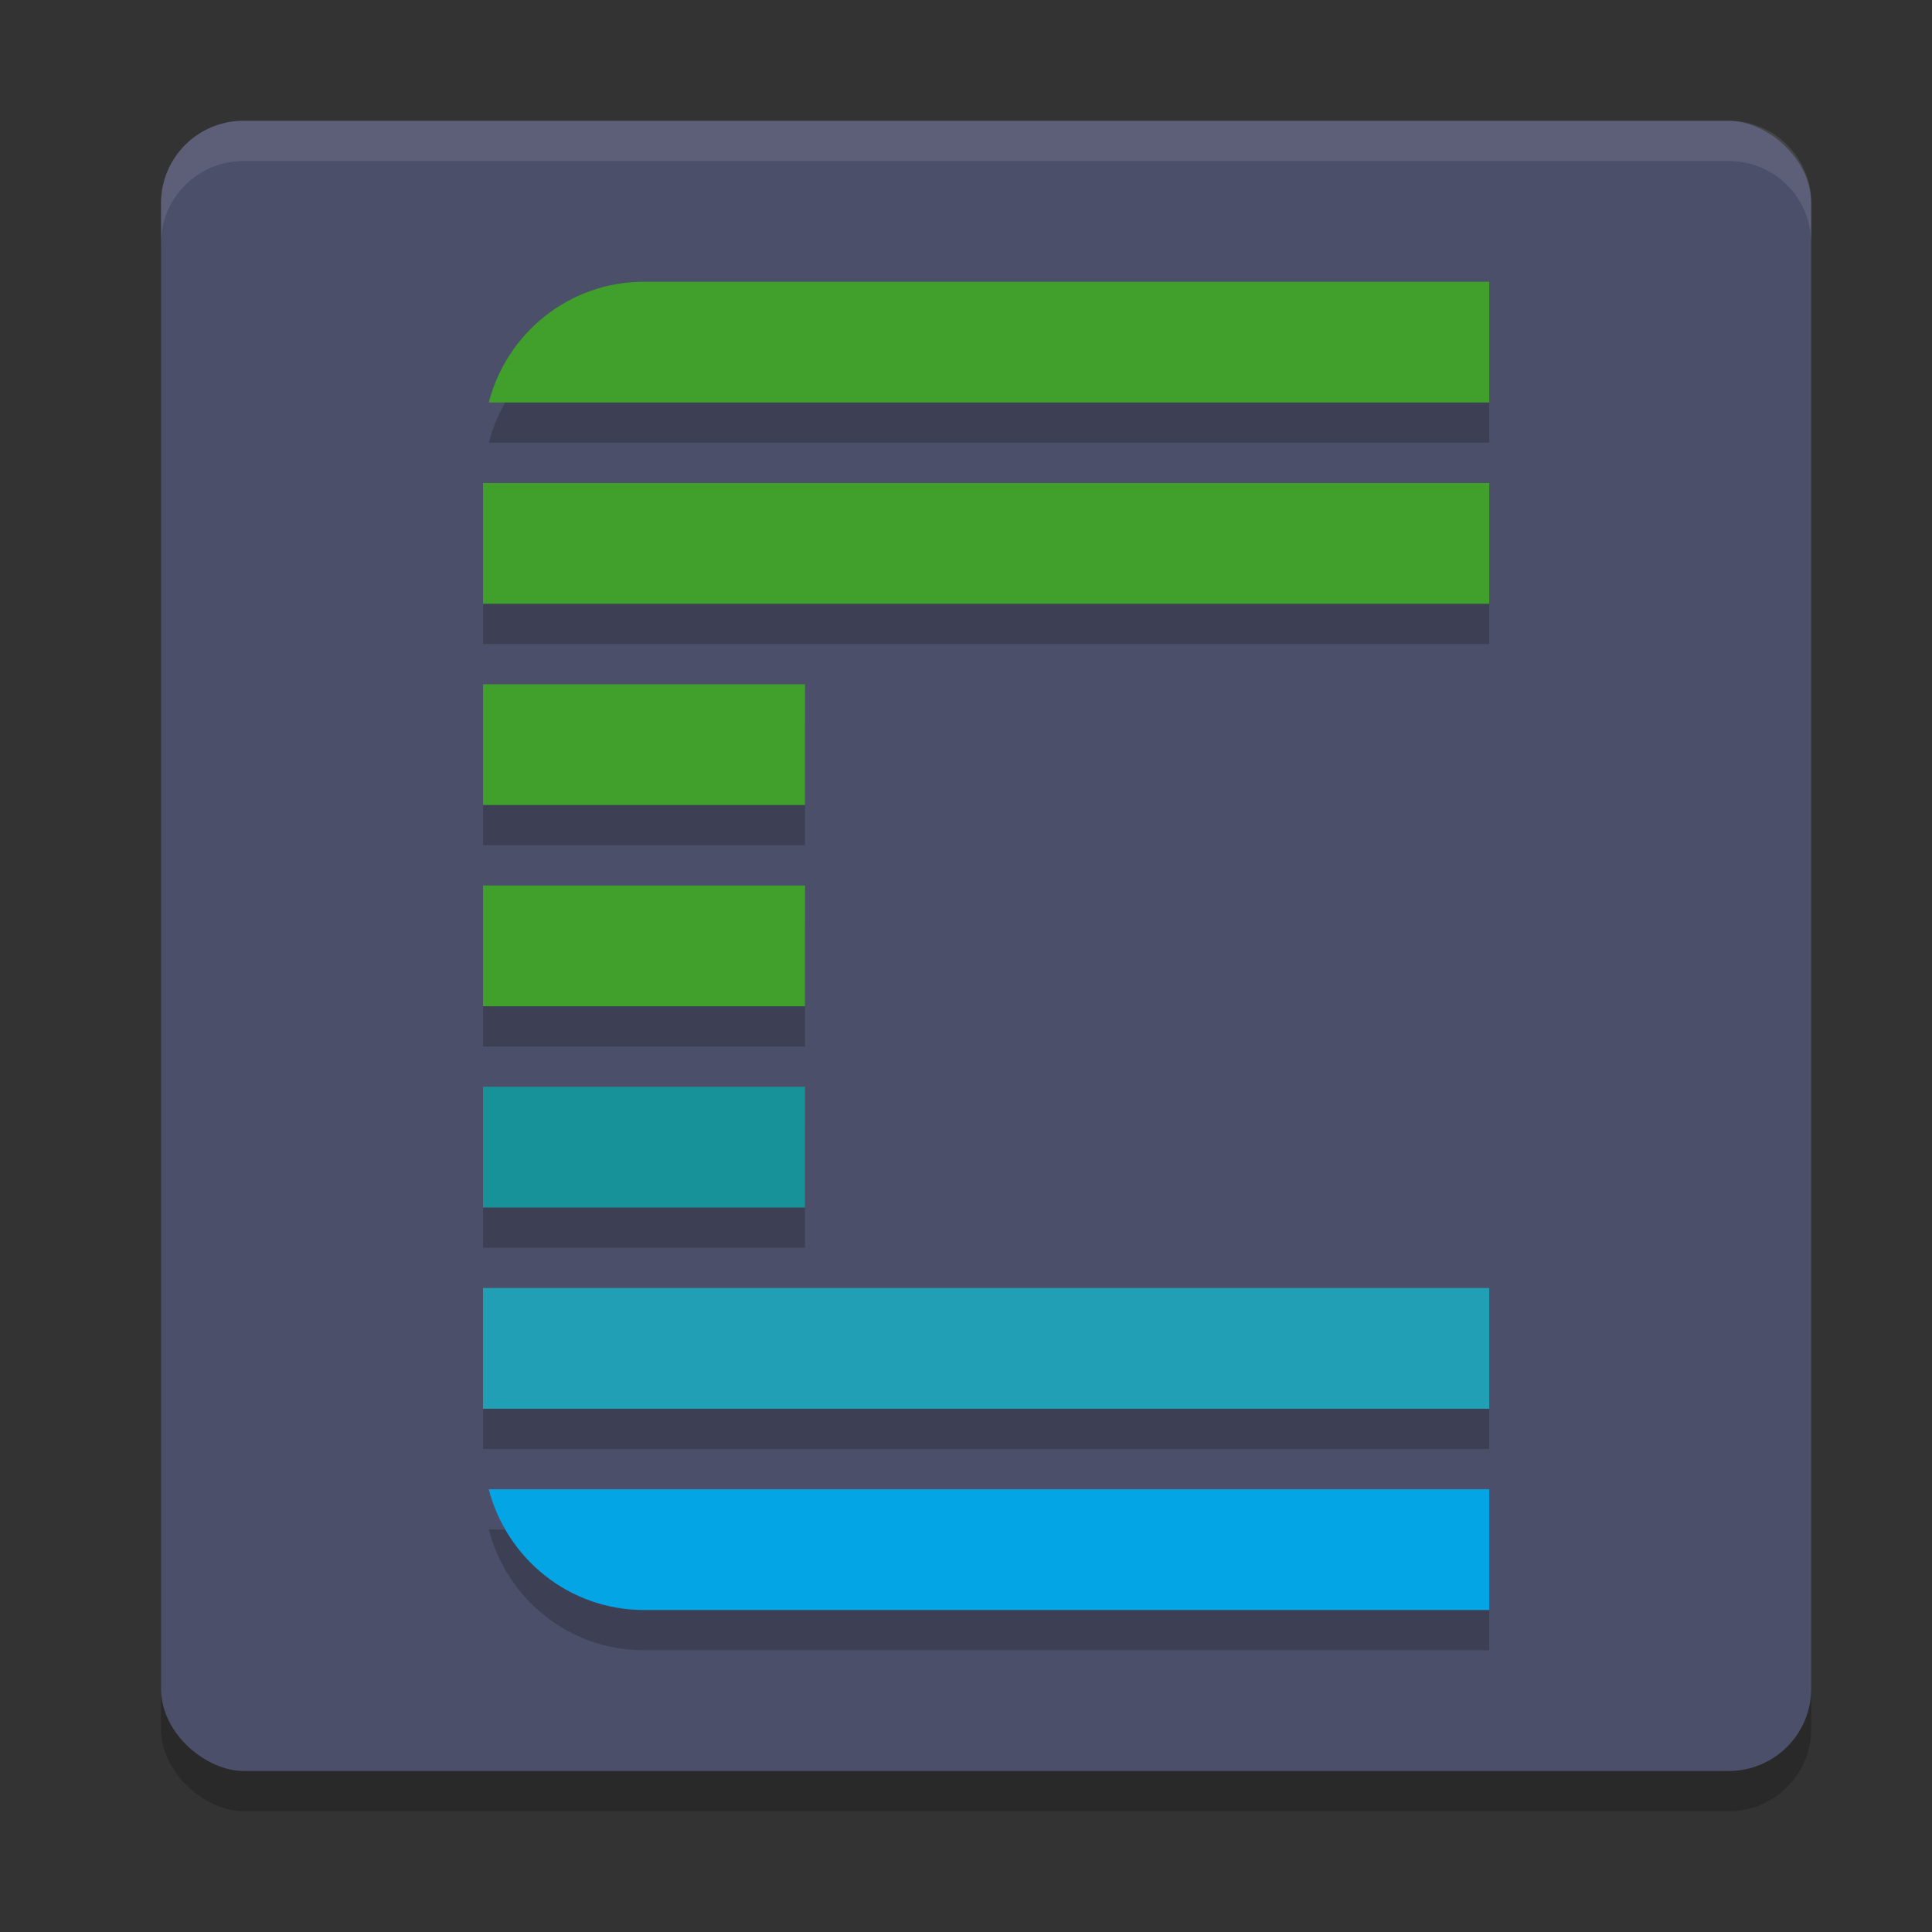 <svg xmlns="http://www.w3.org/2000/svg" width="48" height="48" version="1">
 <rect width="100%" height="100%" fill="#333333" stroke="none"/>
 <rect style="opacity:0.2" width="41" height="41" x="-45" y="-45" rx="2.05" ry="2.05" transform="matrix(0,-1,-1,0,0,0)"/>
 <rect style="fill:#4c4f69" width="41" height="41" x="-44" y="-45" rx="2.05" ry="2.05" transform="matrix(0,-1,-1,0,0,0)"/>
 <path style="opacity:0.2" d="m 16,8 c -1.862,1.862e-4 -3.411,1.278 -3.857,3 H 37 V 8 Z m -4,5 v 3 h 8 17 v -3 z m 0,5 v 3 h 8 v -3 z m 0,5 v 3 h 8 v -3 z m 0,5 v 3 h 8 v -3 z m 0,5 v 3 H 37 V 33 H 20 Z m 0.143,5 c 0.446,1.722 1.996,3 3.857,3 h 21 v -3 z"/>
 <path style="fill:#40a02b" d="m 16,7 c -1.862,1.862e-4 -3.411,1.278 -3.857,3 H 37 V 7 Z"/>
 <path style="fill:#40a02b" d="m 12,12 v 3 h 8 17 v -3 z"/>
 <path style="fill:#40a02b" d="m 12,17 v 3 h 8 v -3 z"/>
 <path style="fill:#40a02b" d="m 12,22 v 3 h 8 v -3 z"/>
 <path style="fill:#179299" d="m 12,27 v 3 h 8 v -3 z"/>
 <path style="fill:#209fb5" d="m 12,32 v 3 H 37 V 32 H 20 Z"/>
 <path style="fill:#04a5e5" d="M 12.143,37 C 12.589,38.722 14.138,40 16,40 H 37 V 37 Z"/>
 <path style="fill:#eff1f5;opacity:0.1" d="M 6.051 3 C 4.915 3 4 3.915 4 5.051 L 4 6.051 C 4 4.915 4.915 4 6.051 4 L 42.949 4 C 44.085 4 45 4.915 45 6.051 L 45 5.051 C 45 3.915 44.085 3 42.949 3 L 6.051 3 z"/>
</svg>
